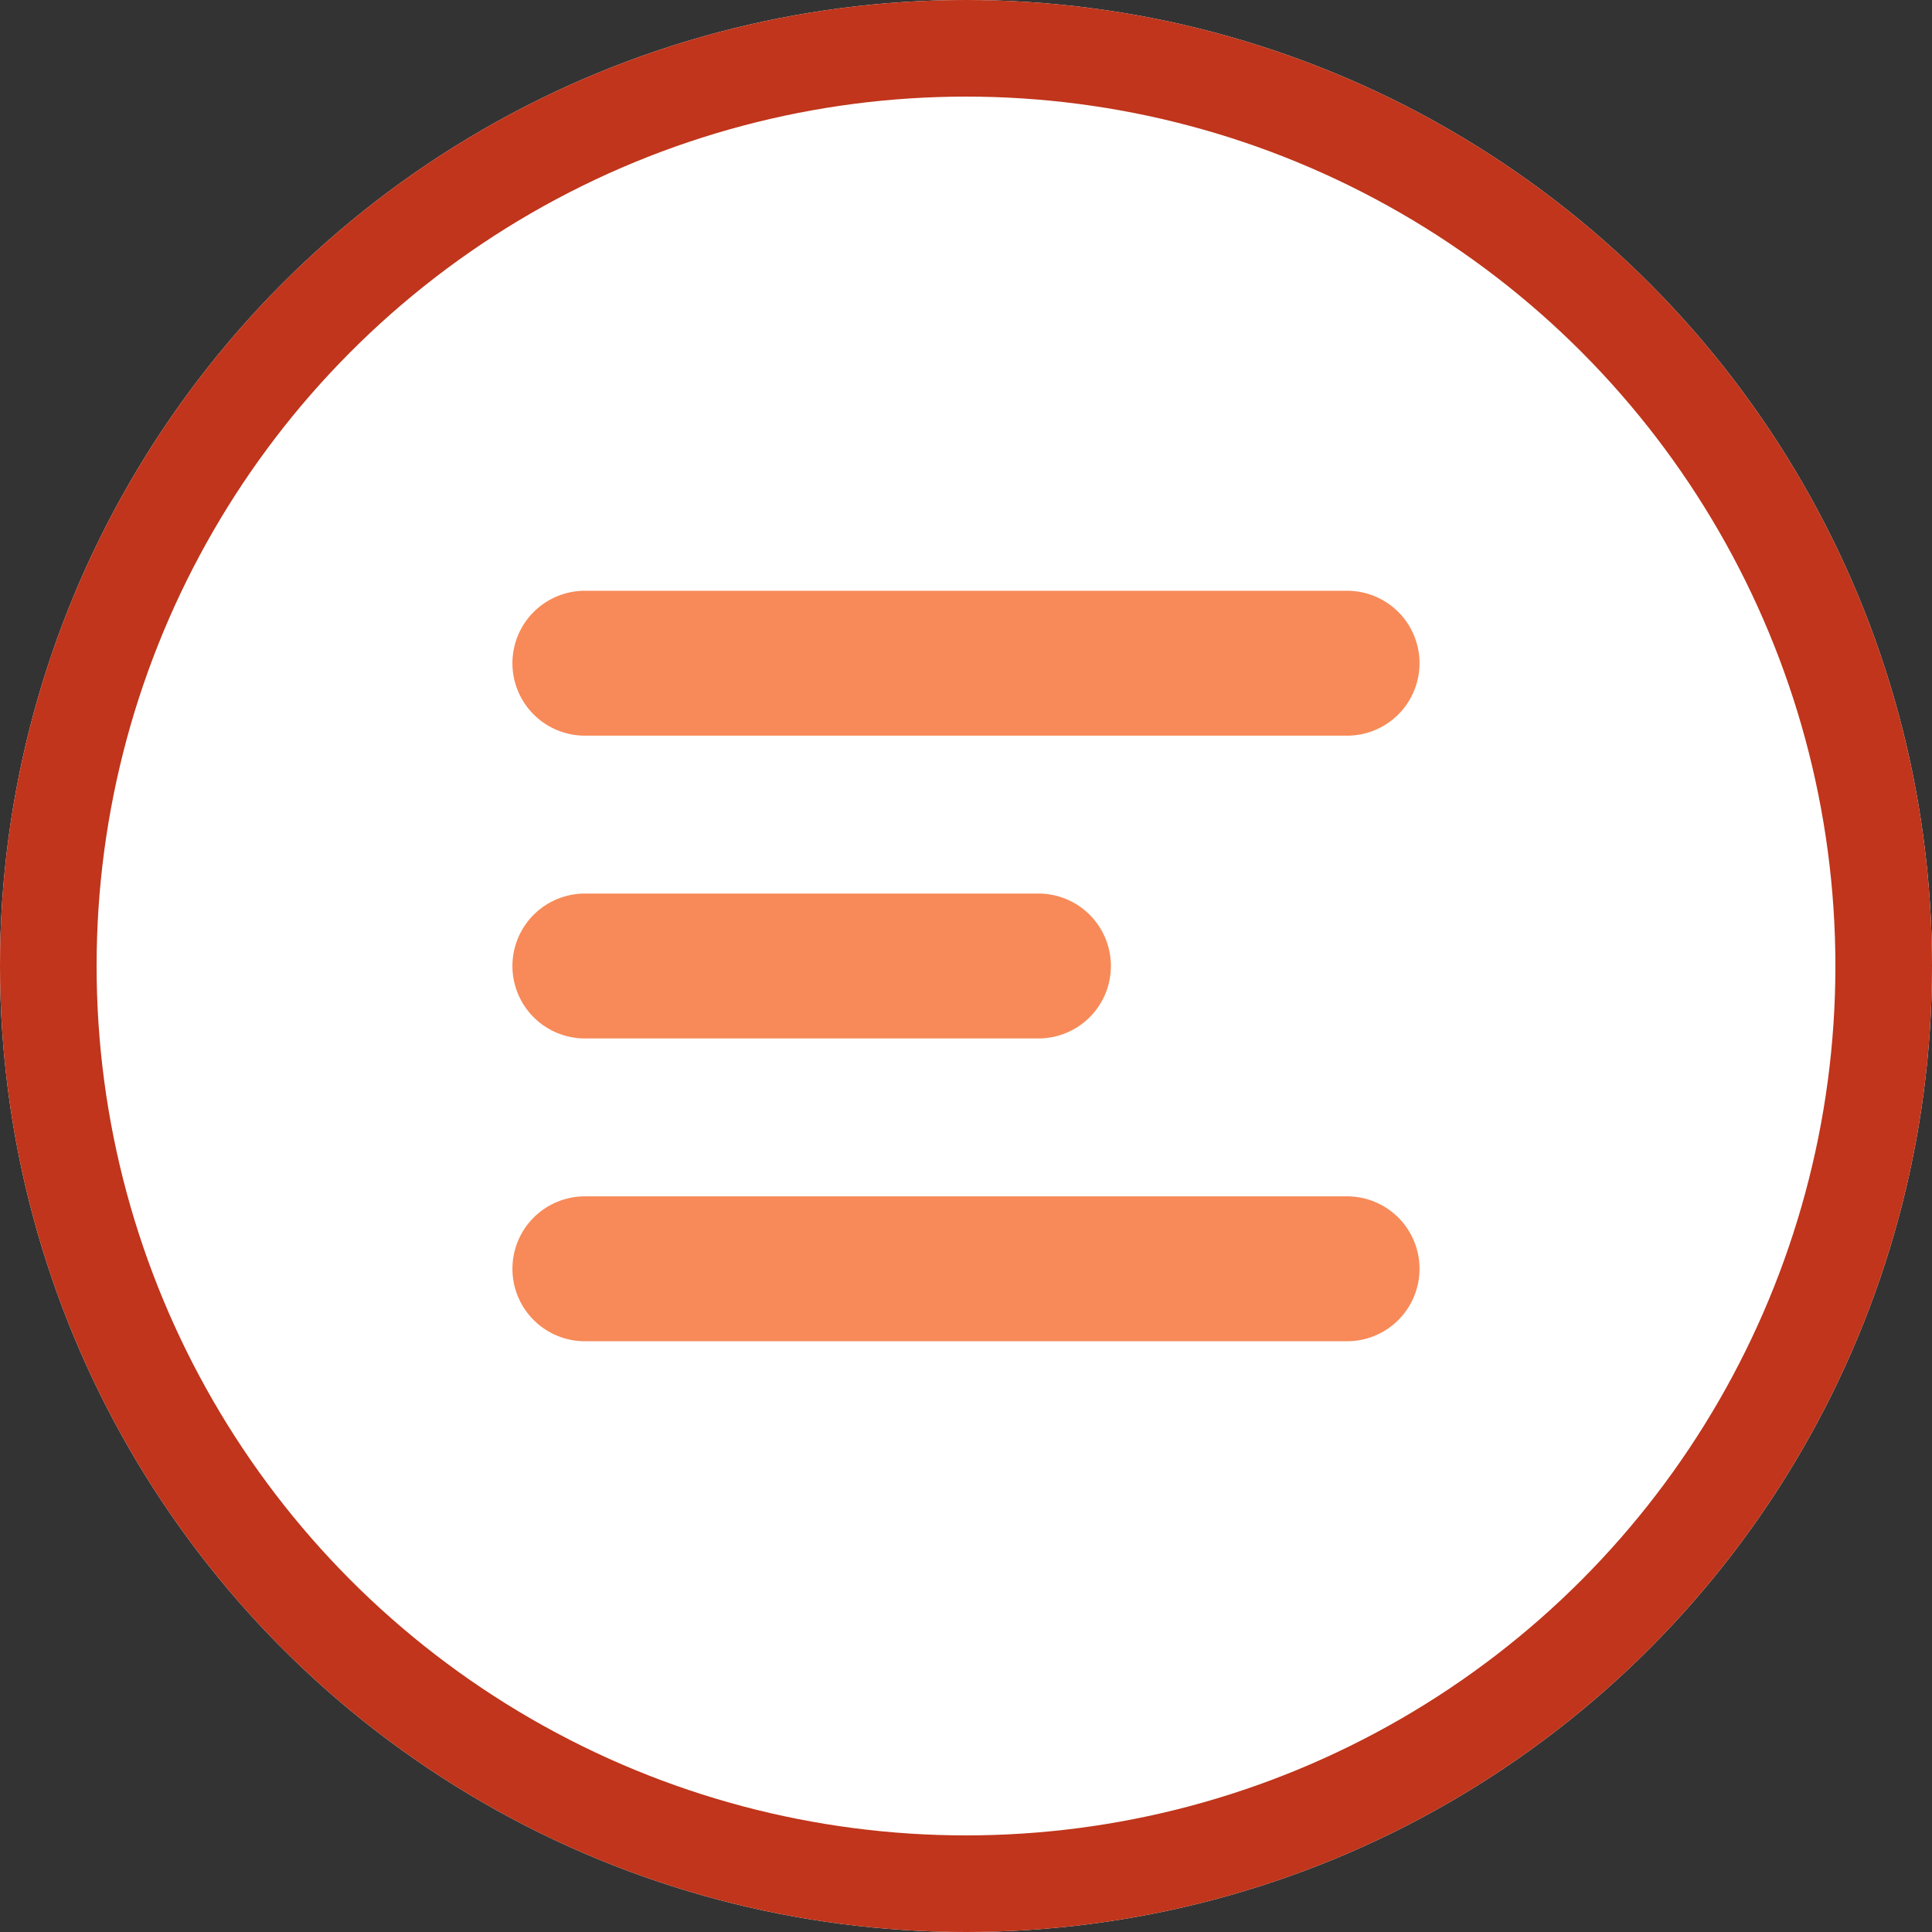 <svg xmlns="http://www.w3.org/2000/svg" width="40" height="40" viewBox="0 0 40 40">
  <rect x="0" y="0" width="40" height="40" fill="#333333" stroke="none"/>
  <g id="Ellipse_12" data-name="Ellipse 12" fill="#fff" stroke="#c0351b" stroke-width="2">
    <circle cx="20" cy="20" r="20" stroke="none"/>
    <circle cx="20" cy="20" r="19" fill="none"/>
  </g>
  <line id="Line_4" data-name="Line 4" x2="15.781" transform="translate(12.109 13.731)" fill="none" stroke="#f78a58" stroke-linecap="round" stroke-width="3"/>
  <line id="Line_5" data-name="Line 5" x2="9.391" transform="translate(12.109 20)" fill="none" stroke="#f78a58" stroke-linecap="round" stroke-width="3"/>
  <line id="Line_6" data-name="Line 6" x2="15.781" transform="translate(12.109 26.269)" fill="none" stroke="#f78a58" stroke-linecap="round" stroke-width="3"/>
</svg>